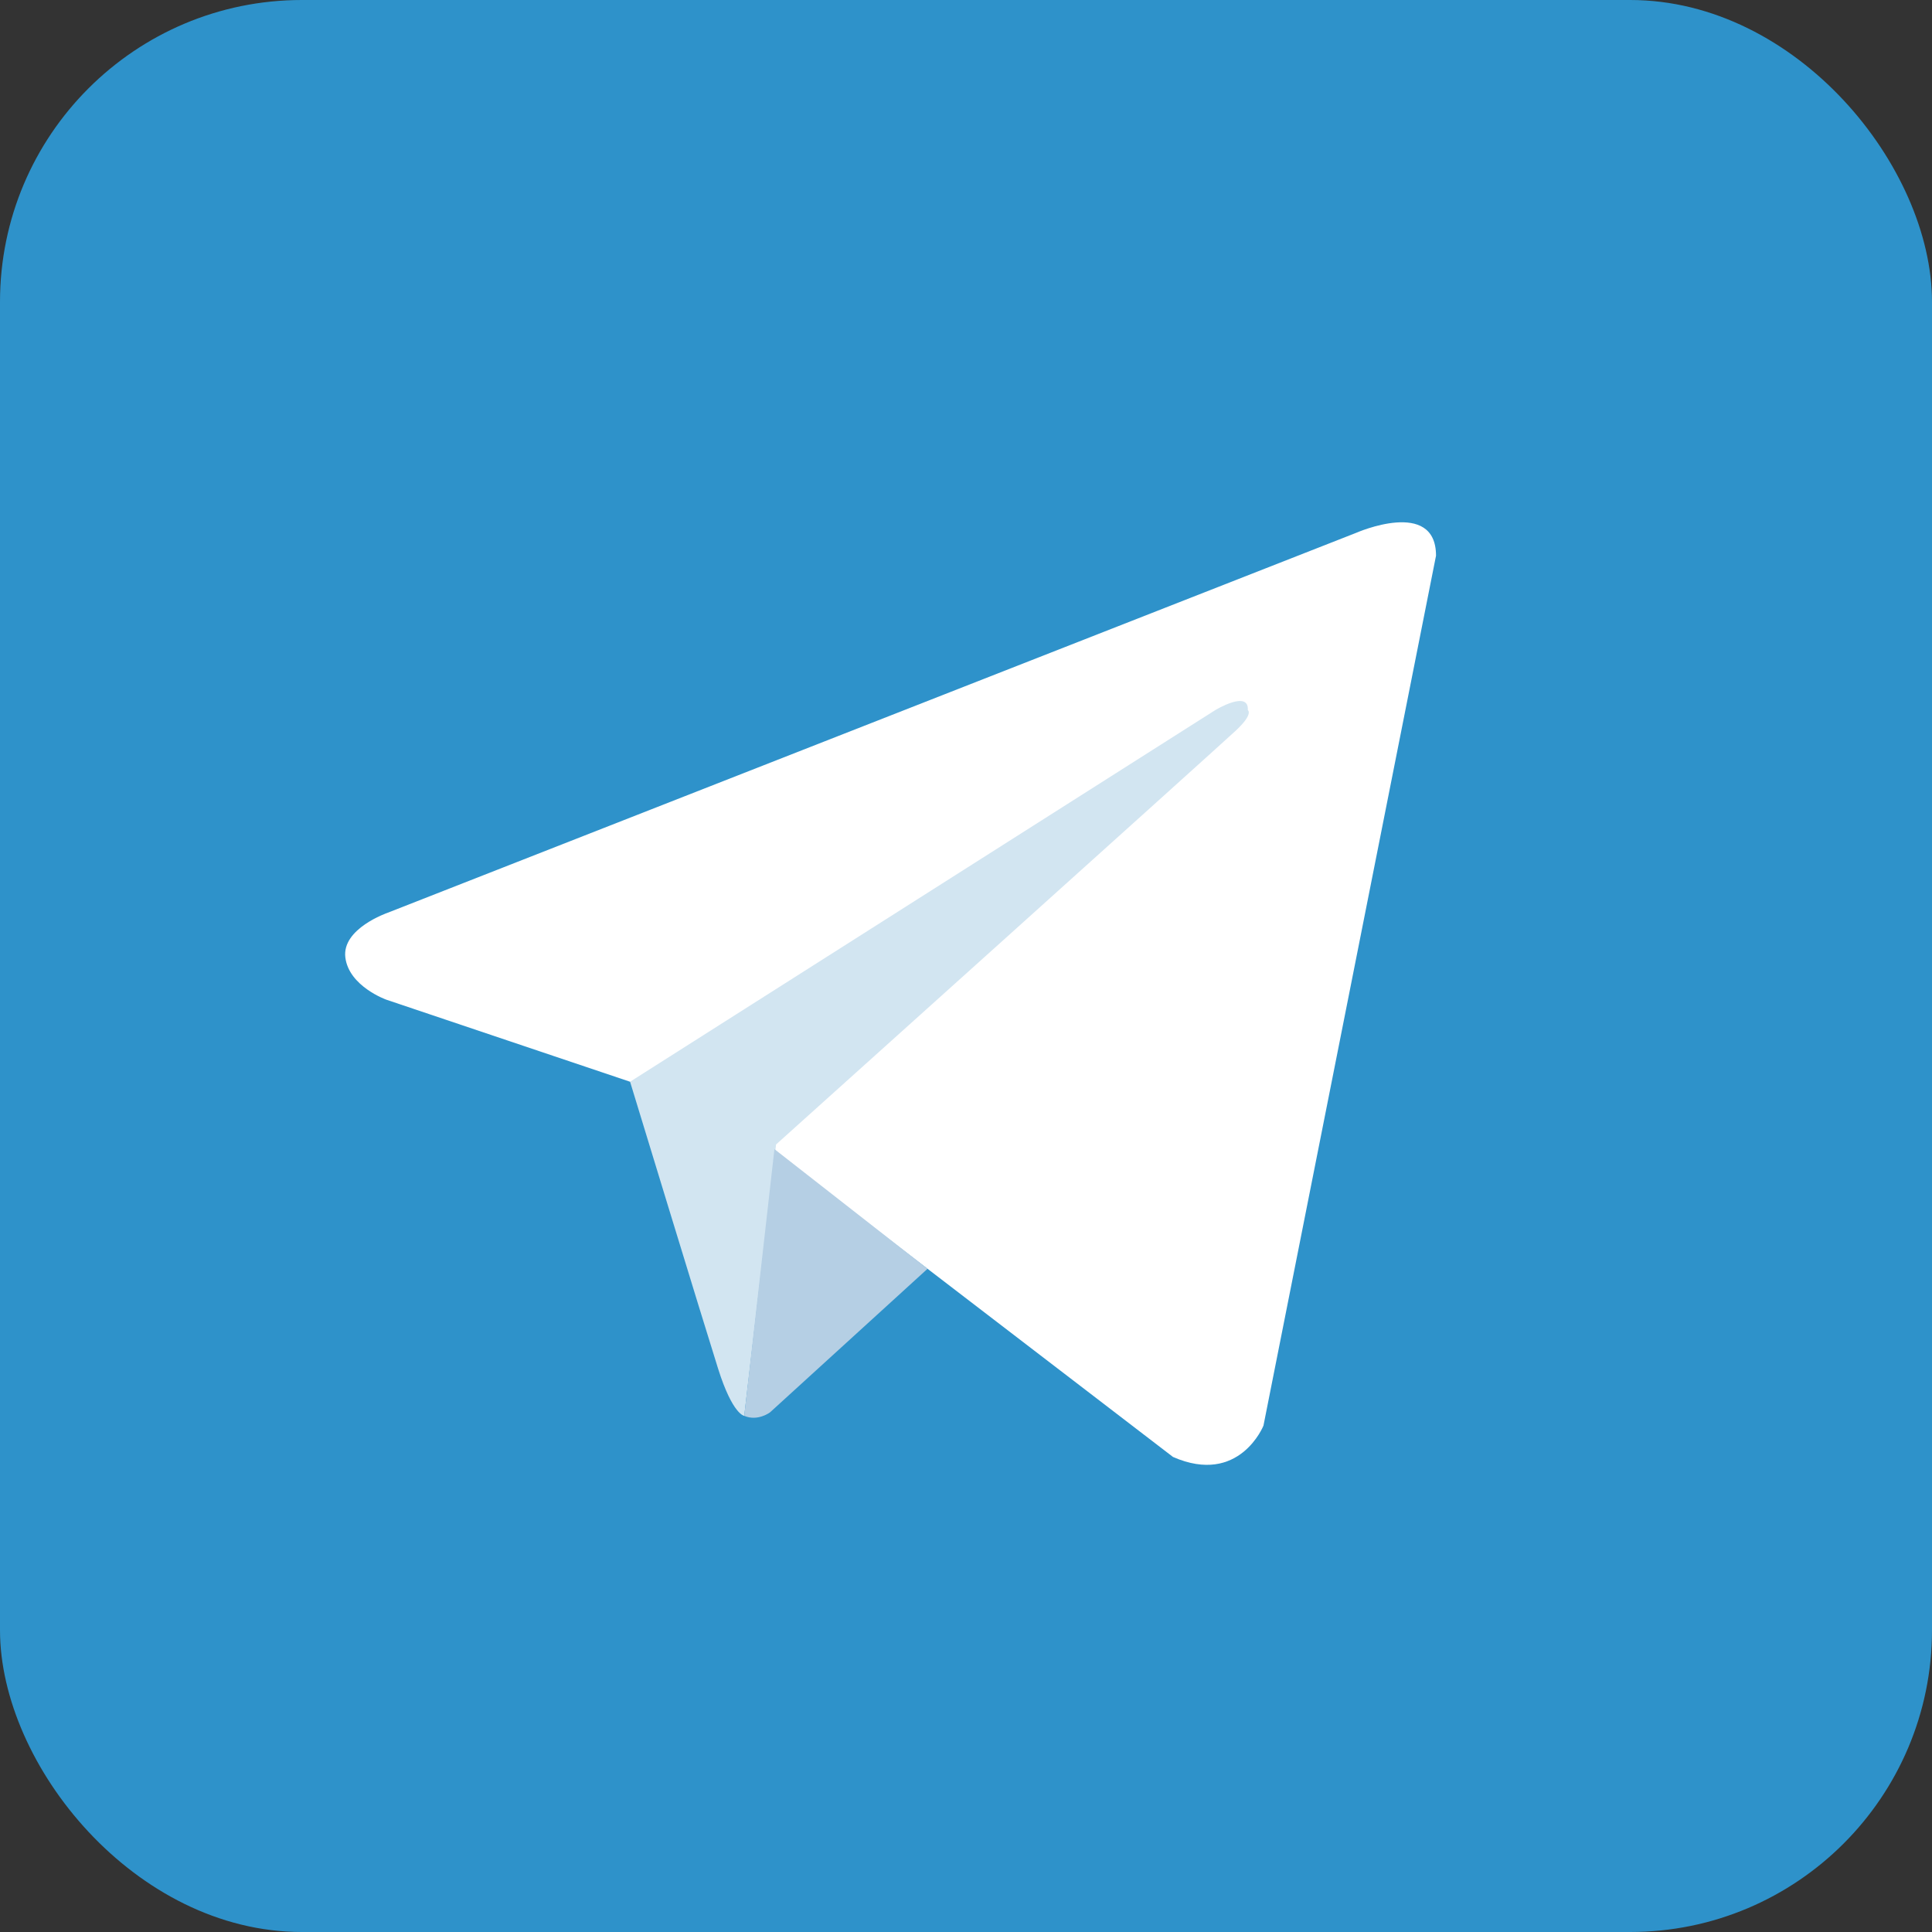 <svg width="32" height="32" viewBox="0 0 32 32" fill="none" xmlns="http://www.w3.org/2000/svg">
<rect x="0" y="0" width="32" height="32" fill="#333333" stroke="none"/>
<rect width="32" height="32" rx="5" fill="#2E92CA"/>
<path d="M23.785 9.204L20.927 23.613C20.927 23.613 20.528 24.612 19.429 24.132L12.834 19.076L10.436 17.917L6.399 16.558C6.399 16.558 5.78 16.338 5.72 15.859C5.66 15.379 6.419 15.119 6.419 15.119L22.466 8.824C22.466 8.824 23.785 8.245 23.785 9.204" fill="white"/>
<path d="M12.327 23.451C12.327 23.451 12.135 23.433 11.895 22.673C11.655 21.914 10.436 17.917 10.436 17.917L20.128 11.762C20.128 11.762 20.688 11.422 20.668 11.762C20.668 11.762 20.768 11.822 20.468 12.102C20.168 12.382 12.854 18.956 12.854 18.956" fill="#D2E5F1"/>
<path d="M15.363 21.015L12.754 23.393C12.754 23.393 12.55 23.547 12.327 23.451L12.827 19.033" fill="#B5CFE4"/>
</svg>
